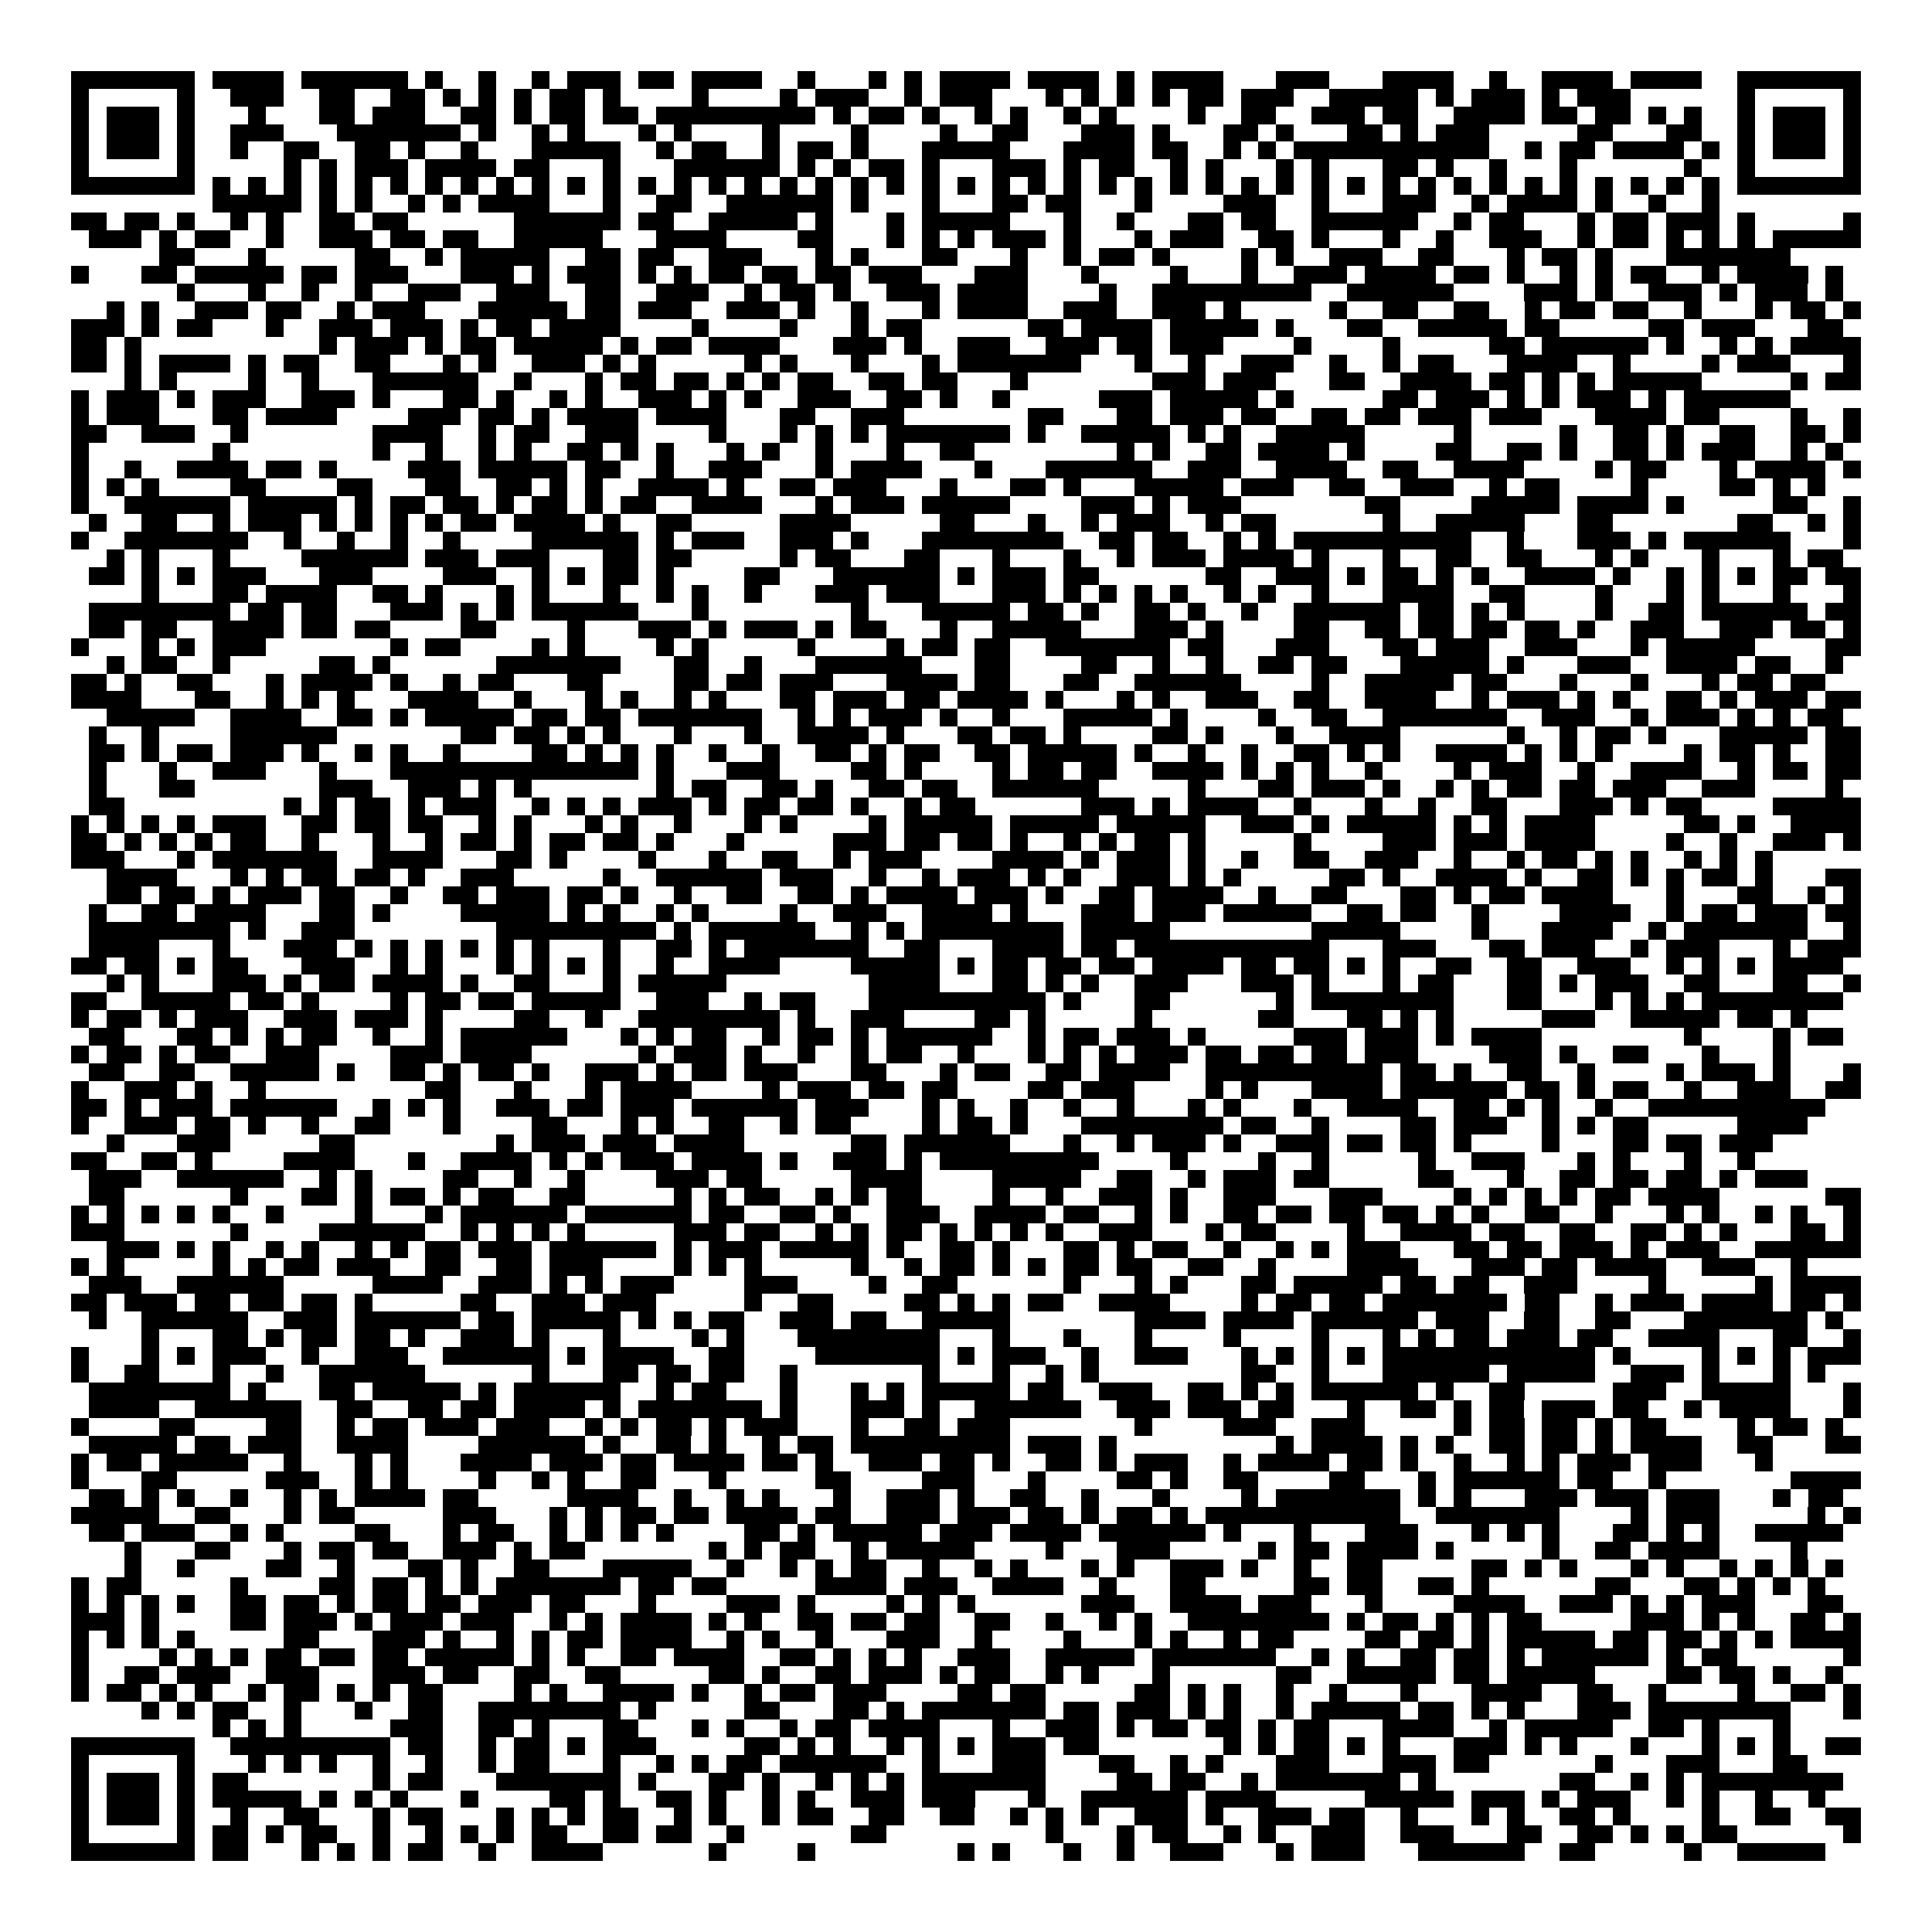 <svg xmlns="http://www.w3.org/2000/svg" viewBox="0 0 109 109" shape-rendering="crispEdges"><path fill="#ffffff" d="M0 0h109v109H0z"/><path stroke="#000000" d="M4 4.5h7m1 0h4m1 0h6m1 0h1m2 0h1m2 0h1m1 0h3m1 0h2m1 0h4m2 0h1m3 0h1m1 0h1m1 0h4m1 0h4m1 0h1m1 0h4m3 0h3m3 0h4m2 0h1m2 0h4m1 0h4m2 0h7M4 5.5h1m5 0h1m2 0h3m2 0h2m2 0h2m1 0h1m1 0h1m1 0h1m1 0h2m1 0h1m4 0h1m4 0h1m1 0h3m2 0h1m1 0h3m3 0h1m1 0h1m1 0h1m1 0h1m1 0h2m1 0h3m2 0h5m1 0h1m1 0h3m1 0h1m1 0h3m6 0h1m5 0h1M4 6.5h1m1 0h3m1 0h1m3 0h1m3 0h2m1 0h3m2 0h2m1 0h1m1 0h2m1 0h2m1 0h9m1 0h1m1 0h2m1 0h1m2 0h1m1 0h1m2 0h1m1 0h1m4 0h1m2 0h2m2 0h3m1 0h2m2 0h4m1 0h2m1 0h2m1 0h1m1 0h1m2 0h1m1 0h3m1 0h1M4 7.5h1m1 0h3m1 0h1m2 0h3m3 0h7m1 0h1m2 0h1m1 0h1m3 0h1m1 0h1m4 0h1m4 0h1m4 0h1m2 0h2m3 0h3m1 0h1m3 0h2m1 0h1m3 0h2m1 0h1m1 0h3m5 0h2m3 0h2m2 0h1m1 0h3m1 0h1M4 8.5h1m1 0h3m1 0h1m2 0h1m2 0h2m2 0h2m1 0h1m2 0h1m3 0h5m2 0h1m1 0h2m2 0h1m1 0h2m1 0h1m3 0h5m3 0h4m1 0h2m2 0h1m1 0h1m1 0h11m2 0h1m1 0h2m1 0h4m1 0h1m1 0h1m1 0h3m1 0h1M4 9.5h1m5 0h1m5 0h1m1 0h1m1 0h3m1 0h4m1 0h2m3 0h1m3 0h6m1 0h1m1 0h1m1 0h2m1 0h1m3 0h3m1 0h1m1 0h2m2 0h1m1 0h1m3 0h1m1 0h1m3 0h2m1 0h1m2 0h1m3 0h1m6 0h1m2 0h1m5 0h1M4 10.5h7m1 0h1m1 0h1m1 0h1m1 0h1m1 0h1m1 0h1m1 0h1m1 0h1m1 0h1m1 0h1m1 0h1m1 0h1m1 0h1m1 0h1m1 0h1m1 0h1m1 0h1m1 0h1m1 0h1m1 0h1m1 0h1m1 0h1m1 0h1m1 0h1m1 0h1m1 0h1m1 0h1m1 0h1m1 0h1m1 0h1m1 0h1m1 0h1m1 0h1m1 0h1m1 0h1m1 0h1m1 0h1m1 0h1m1 0h1m1 0h1m1 0h1m1 0h1m1 0h1m1 0h7M12 11.5h5m1 0h1m1 0h1m2 0h1m1 0h1m1 0h4m3 0h1m2 0h2m2 0h6m1 0h1m3 0h1m3 0h2m1 0h2m3 0h1m4 0h3m2 0h1m3 0h3m2 0h1m1 0h4m1 0h1m2 0h1m2 0h1M4 12.5h2m1 0h2m1 0h1m2 0h1m1 0h1m2 0h2m1 0h2m6 0h6m1 0h2m2 0h5m1 0h1m3 0h1m1 0h5m3 0h1m2 0h1m3 0h2m1 0h2m2 0h6m2 0h1m1 0h2m3 0h1m1 0h2m1 0h3m1 0h1m5 0h1M5 13.5h3m1 0h1m1 0h2m2 0h1m2 0h3m1 0h2m1 0h2m2 0h5m3 0h4m4 0h2m3 0h1m1 0h1m1 0h1m1 0h3m1 0h1m3 0h1m1 0h3m2 0h2m1 0h1m3 0h1m2 0h1m2 0h3m2 0h1m1 0h2m1 0h1m1 0h1m1 0h1m1 0h5M9 14.5h2m3 0h1m5 0h2m2 0h1m1 0h5m2 0h2m1 0h2m2 0h3m3 0h1m1 0h1m3 0h2m3 0h1m2 0h1m1 0h2m1 0h1m4 0h1m1 0h1m2 0h3m2 0h2m3 0h1m1 0h2m1 0h1m3 0h7M4 15.5h1m3 0h2m1 0h5m1 0h2m1 0h3m3 0h3m1 0h1m1 0h3m1 0h1m1 0h1m1 0h2m1 0h2m1 0h2m1 0h3m3 0h3m3 0h1m4 0h1m3 0h1m2 0h3m1 0h4m1 0h2m1 0h1m2 0h1m1 0h1m1 0h2m2 0h1m1 0h4m1 0h1M10 16.5h1m3 0h1m2 0h1m2 0h1m2 0h3m2 0h3m2 0h2m2 0h3m2 0h1m1 0h2m1 0h1m2 0h3m1 0h4m4 0h1m2 0h9m2 0h6m4 0h3m1 0h1m2 0h3m1 0h1m1 0h3m1 0h1M6 17.5h1m1 0h1m2 0h3m1 0h2m2 0h1m1 0h3m3 0h5m1 0h2m1 0h3m2 0h3m1 0h1m2 0h1m3 0h1m1 0h4m2 0h3m2 0h3m1 0h1m5 0h1m2 0h2m2 0h2m2 0h1m1 0h2m1 0h2m2 0h1m3 0h1m1 0h2m1 0h1M4 18.5h3m1 0h1m1 0h2m3 0h1m2 0h3m1 0h3m1 0h1m1 0h2m1 0h4m4 0h1m4 0h1m3 0h1m1 0h2m6 0h2m1 0h4m1 0h5m1 0h1m3 0h2m2 0h5m1 0h2m5 0h2m1 0h3m3 0h2M4 19.5h2m1 0h1m10 0h1m1 0h3m1 0h1m1 0h2m1 0h5m1 0h1m1 0h2m1 0h4m3 0h3m1 0h1m2 0h3m2 0h3m1 0h2m1 0h3m4 0h1m4 0h1m5 0h2m1 0h6m1 0h1m2 0h1m1 0h1m1 0h4M4 20.5h2m1 0h1m1 0h4m1 0h1m1 0h2m2 0h2m3 0h1m1 0h1m2 0h3m1 0h1m1 0h1m5 0h1m1 0h1m3 0h1m3 0h1m1 0h7m3 0h1m2 0h1m2 0h3m2 0h1m2 0h1m1 0h2m3 0h4m2 0h1m4 0h1m1 0h3m3 0h1M7 21.5h1m1 0h1m4 0h1m2 0h1m3 0h6m2 0h1m3 0h1m1 0h2m1 0h2m1 0h1m1 0h1m1 0h2m2 0h2m1 0h2m3 0h1m7 0h3m1 0h3m3 0h2m2 0h4m1 0h2m1 0h1m1 0h1m1 0h5m5 0h1m1 0h2M4 22.5h1m1 0h3m1 0h1m1 0h3m2 0h3m1 0h1m3 0h2m1 0h1m2 0h1m1 0h1m2 0h3m1 0h1m1 0h1m2 0h3m2 0h2m1 0h1m2 0h1m5 0h3m1 0h5m1 0h1m5 0h2m1 0h3m1 0h1m1 0h1m1 0h3m1 0h1m1 0h6M4 23.5h1m1 0h3m3 0h2m1 0h4m4 0h3m1 0h2m1 0h1m1 0h4m1 0h4m3 0h2m2 0h3m7 0h2m3 0h2m1 0h3m1 0h2m2 0h2m1 0h2m1 0h3m1 0h3m3 0h4m1 0h2m4 0h1m2 0h1M4 24.5h2m2 0h3m2 0h1m7 0h4m2 0h1m1 0h2m2 0h3m4 0h1m3 0h1m1 0h1m1 0h1m1 0h7m1 0h1m2 0h5m1 0h1m1 0h1m2 0h5m5 0h1m5 0h1m2 0h2m1 0h1m2 0h2m2 0h2m1 0h1M4 25.5h1m7 0h1m8 0h1m2 0h1m2 0h1m1 0h1m2 0h2m1 0h1m1 0h1m3 0h1m1 0h1m2 0h1m3 0h1m2 0h2m8 0h1m1 0h1m2 0h2m1 0h4m1 0h1m4 0h2m2 0h2m1 0h1m2 0h2m1 0h1m1 0h3m2 0h1m1 0h1M4 26.5h1m2 0h1m2 0h4m1 0h2m1 0h1m4 0h3m1 0h5m1 0h2m2 0h1m2 0h3m3 0h1m1 0h4m3 0h1m3 0h6m2 0h3m2 0h4m2 0h2m2 0h4m4 0h1m1 0h2m3 0h1m1 0h4m1 0h1M4 27.5h1m1 0h1m1 0h1m4 0h2m4 0h2m3 0h2m2 0h2m1 0h1m1 0h1m2 0h4m1 0h1m2 0h2m1 0h3m3 0h1m3 0h2m1 0h1m3 0h5m1 0h3m2 0h2m2 0h3m2 0h1m1 0h2m4 0h1m4 0h2m1 0h1m1 0h1M4 28.5h1m2 0h6m1 0h5m1 0h1m1 0h2m1 0h2m1 0h1m1 0h2m1 0h1m1 0h2m2 0h4m3 0h1m1 0h3m1 0h5m4 0h3m1 0h1m1 0h3m7 0h2m4 0h5m1 0h4m1 0h1m5 0h2m2 0h1M5 29.5h1m2 0h2m2 0h1m1 0h3m1 0h1m1 0h1m1 0h1m1 0h1m1 0h2m1 0h4m1 0h1m2 0h2m5 0h4m5 0h2m3 0h1m2 0h1m1 0h3m2 0h1m1 0h2m6 0h1m2 0h5m3 0h2m7 0h2m2 0h1m1 0h1M4 30.5h1m2 0h7m2 0h1m2 0h1m2 0h1m2 0h1m4 0h6m1 0h1m1 0h3m2 0h3m1 0h1m3 0h8m2 0h2m1 0h2m2 0h1m1 0h1m1 0h10m2 0h1m3 0h3m1 0h1m1 0h6m3 0h1M6 31.5h1m1 0h1m3 0h1m4 0h6m1 0h3m1 0h3m3 0h2m1 0h2m5 0h1m1 0h2m3 0h2m3 0h1m3 0h1m2 0h1m1 0h3m1 0h4m1 0h1m3 0h1m2 0h2m2 0h2m3 0h1m1 0h1m3 0h1m3 0h1m1 0h2M5 32.5h2m1 0h1m1 0h1m1 0h3m3 0h3m4 0h3m2 0h1m1 0h1m1 0h2m1 0h1m4 0h2m3 0h6m1 0h1m1 0h3m1 0h2m6 0h2m2 0h3m1 0h1m1 0h2m1 0h1m1 0h1m2 0h4m1 0h1m2 0h1m1 0h1m1 0h1m1 0h2m1 0h2M8 33.5h1m3 0h2m1 0h4m2 0h2m1 0h1m3 0h1m1 0h1m3 0h1m2 0h1m1 0h1m2 0h1m3 0h3m1 0h3m3 0h3m1 0h1m1 0h1m1 0h1m1 0h1m2 0h1m1 0h1m2 0h1m3 0h4m2 0h2m4 0h1m3 0h1m1 0h1m3 0h1m3 0h1M5 34.5h8m1 0h2m1 0h2m3 0h3m1 0h1m1 0h1m1 0h6m3 0h1m8 0h1m3 0h5m1 0h2m1 0h1m2 0h2m1 0h1m2 0h1m2 0h6m1 0h2m1 0h1m1 0h1m4 0h1m2 0h2m1 0h6m1 0h2M5 35.5h2m1 0h2m2 0h4m1 0h2m1 0h2m4 0h2m4 0h1m3 0h3m1 0h1m1 0h3m1 0h1m1 0h2m3 0h1m2 0h5m3 0h3m1 0h1m4 0h2m2 0h2m1 0h2m1 0h2m1 0h2m1 0h1m2 0h3m2 0h3m1 0h2m1 0h1M4 36.5h1m3 0h1m1 0h1m1 0h3m7 0h1m1 0h2m4 0h1m1 0h1m4 0h1m1 0h1m5 0h1m4 0h1m1 0h2m1 0h2m2 0h7m1 0h2m3 0h3m3 0h2m1 0h3m2 0h3m3 0h1m1 0h5m4 0h2M6 37.5h1m1 0h2m2 0h1m5 0h2m1 0h1m6 0h7m3 0h2m2 0h1m3 0h6m3 0h2m4 0h2m2 0h1m2 0h1m2 0h2m1 0h2m3 0h5m1 0h1m3 0h3m2 0h4m1 0h2m2 0h1M4 38.5h2m1 0h1m2 0h2m3 0h1m1 0h4m1 0h1m2 0h1m1 0h2m3 0h2m4 0h2m1 0h2m1 0h3m3 0h4m1 0h2m3 0h2m2 0h6m4 0h1m2 0h5m1 0h2m3 0h1m3 0h1m3 0h1m1 0h2m1 0h2M4 39.5h4m3 0h2m2 0h1m1 0h1m1 0h1m3 0h4m2 0h1m3 0h1m1 0h1m2 0h1m1 0h1m3 0h2m1 0h3m1 0h2m1 0h4m1 0h1m3 0h1m1 0h1m2 0h3m2 0h2m2 0h4m2 0h1m1 0h3m1 0h1m1 0h1m2 0h2m1 0h1m1 0h3m1 0h2M6 40.5h5m2 0h4m2 0h2m1 0h1m1 0h5m1 0h2m1 0h2m1 0h7m2 0h1m1 0h1m1 0h3m1 0h1m2 0h1m3 0h5m1 0h1m4 0h1m2 0h2m2 0h7m2 0h3m2 0h1m1 0h3m1 0h1m1 0h1m1 0h2M5 41.5h1m2 0h1m4 0h6m7 0h2m1 0h2m1 0h1m1 0h1m3 0h1m3 0h1m2 0h4m1 0h1m3 0h2m1 0h2m1 0h1m4 0h2m1 0h1m3 0h1m2 0h4m6 0h1m2 0h1m1 0h2m1 0h1m3 0h5m1 0h2M5 42.5h2m1 0h1m1 0h2m1 0h3m1 0h1m2 0h1m1 0h1m2 0h1m4 0h2m1 0h1m1 0h1m1 0h1m2 0h1m2 0h1m2 0h2m1 0h1m1 0h2m2 0h2m1 0h5m1 0h1m2 0h1m2 0h1m2 0h2m1 0h1m1 0h1m2 0h4m1 0h1m1 0h1m1 0h1m4 0h1m1 0h2m1 0h1m2 0h2M5 43.5h1m3 0h1m2 0h3m3 0h1m3 0h14m1 0h1m3 0h3m4 0h2m1 0h1m4 0h1m1 0h2m1 0h2m2 0h4m1 0h1m1 0h1m1 0h1m2 0h1m4 0h1m1 0h3m2 0h1m2 0h4m2 0h1m1 0h2m1 0h2M5 44.5h1m3 0h2m7 0h3m2 0h3m1 0h1m1 0h1m7 0h1m1 0h2m2 0h2m1 0h1m2 0h2m1 0h2m2 0h6m5 0h1m3 0h2m1 0h3m1 0h1m2 0h1m1 0h1m1 0h2m1 0h2m1 0h3m2 0h3m4 0h1M5 45.5h2m9 0h1m1 0h1m1 0h2m1 0h1m1 0h3m2 0h1m1 0h1m1 0h1m1 0h3m1 0h1m1 0h2m1 0h2m1 0h1m2 0h1m1 0h2m6 0h3m1 0h1m1 0h4m2 0h1m3 0h1m2 0h1m2 0h2m3 0h3m1 0h1m1 0h2m4 0h5M4 46.5h1m1 0h1m1 0h1m1 0h1m1 0h3m2 0h2m1 0h2m1 0h2m2 0h1m1 0h1m3 0h1m1 0h1m2 0h1m3 0h1m1 0h1m4 0h1m1 0h5m1 0h5m1 0h5m2 0h3m1 0h1m1 0h5m1 0h1m1 0h1m1 0h4m5 0h2m1 0h1m2 0h4M4 47.5h2m1 0h1m1 0h1m1 0h1m1 0h2m2 0h1m3 0h1m2 0h1m1 0h2m1 0h1m1 0h2m1 0h2m1 0h1m3 0h1m5 0h3m1 0h2m1 0h2m1 0h1m2 0h1m1 0h1m1 0h2m1 0h1m5 0h1m4 0h3m1 0h3m1 0h4m4 0h1m2 0h1m2 0h3m1 0h1M4 48.5h3m3 0h1m1 0h7m2 0h4m3 0h2m1 0h1m4 0h1m3 0h1m2 0h2m2 0h1m1 0h3m4 0h4m1 0h1m1 0h3m1 0h1m2 0h1m2 0h2m2 0h3m2 0h1m2 0h1m1 0h2m1 0h1m1 0h1m2 0h1m1 0h1m1 0h1M6 49.5h4m3 0h1m1 0h1m1 0h2m1 0h2m1 0h1m2 0h3m5 0h1m2 0h6m1 0h3m2 0h1m2 0h1m1 0h3m1 0h1m1 0h1m2 0h3m1 0h1m1 0h1m5 0h2m1 0h1m2 0h4m1 0h1m2 0h2m1 0h1m1 0h1m1 0h2m1 0h1m3 0h2M6 50.5h2m1 0h2m1 0h1m1 0h3m1 0h2m2 0h1m2 0h2m1 0h3m1 0h2m1 0h1m2 0h1m2 0h2m2 0h2m1 0h1m1 0h4m1 0h3m1 0h1m2 0h2m1 0h4m2 0h1m2 0h2m3 0h2m1 0h1m1 0h2m1 0h4m3 0h1m3 0h2m2 0h1m1 0h1M5 51.5h1m2 0h2m1 0h4m3 0h2m1 0h1m4 0h5m1 0h1m1 0h1m2 0h1m1 0h1m4 0h1m2 0h3m2 0h4m1 0h1m3 0h3m1 0h3m1 0h5m2 0h2m1 0h2m2 0h1m4 0h4m2 0h1m1 0h2m1 0h3m1 0h2M5 52.5h8m1 0h1m2 0h3m8 0h9m1 0h1m1 0h6m2 0h1m1 0h1m1 0h8m1 0h5m8 0h5m4 0h1m3 0h4m2 0h1m1 0h7m2 0h1M5 53.5h4m3 0h1m3 0h3m1 0h1m1 0h1m1 0h1m1 0h1m1 0h1m1 0h1m3 0h1m2 0h2m1 0h1m1 0h7m2 0h2m3 0h4m1 0h2m1 0h11m3 0h3m3 0h2m1 0h3m2 0h1m1 0h3m3 0h1m1 0h3M4 54.5h2m1 0h2m1 0h1m1 0h2m3 0h3m2 0h1m1 0h1m3 0h1m1 0h1m1 0h1m1 0h1m2 0h1m2 0h4m4 0h5m1 0h1m1 0h2m1 0h2m1 0h2m1 0h4m1 0h2m1 0h2m1 0h1m1 0h1m2 0h2m2 0h2m2 0h3m2 0h1m1 0h1m1 0h1m1 0h4M6 55.5h1m1 0h1m3 0h3m1 0h1m1 0h2m1 0h4m1 0h1m2 0h2m3 0h1m1 0h5m8 0h4m3 0h2m1 0h1m1 0h1m2 0h3m3 0h3m1 0h1m3 0h1m1 0h2m3 0h2m1 0h1m1 0h3m2 0h2m3 0h2m2 0h1M4 56.5h2m2 0h5m1 0h2m1 0h1m4 0h1m1 0h2m1 0h2m1 0h5m2 0h3m2 0h1m1 0h2m3 0h10m1 0h1m3 0h2m6 0h1m1 0h8m3 0h2m3 0h1m1 0h1m1 0h1m1 0h8M4 57.5h1m1 0h2m1 0h1m1 0h3m2 0h3m1 0h3m1 0h1m4 0h2m2 0h1m2 0h8m1 0h1m2 0h3m4 0h2m1 0h1m5 0h1m6 0h2m3 0h2m1 0h1m1 0h1m5 0h3m2 0h5m1 0h2m1 0h1M5 58.5h2m3 0h2m1 0h1m1 0h1m1 0h2m2 0h1m2 0h1m1 0h6m3 0h1m1 0h1m1 0h2m2 0h1m1 0h2m1 0h1m1 0h6m2 0h1m1 0h2m1 0h3m1 0h1m5 0h3m1 0h3m1 0h1m1 0h4m8 0h1m4 0h1m1 0h2M4 59.5h1m1 0h2m1 0h1m1 0h2m2 0h3m4 0h3m1 0h4m6 0h1m1 0h3m1 0h1m2 0h1m2 0h1m1 0h2m2 0h1m3 0h1m1 0h1m1 0h1m1 0h3m1 0h2m1 0h2m1 0h2m1 0h3m4 0h3m1 0h1m2 0h2m3 0h1m3 0h1M5 60.5h2m2 0h2m2 0h5m1 0h1m2 0h2m1 0h1m1 0h2m1 0h1m2 0h3m1 0h1m1 0h2m1 0h3m3 0h2m3 0h1m1 0h2m2 0h2m1 0h4m2 0h10m1 0h2m1 0h1m2 0h2m2 0h1m4 0h1m1 0h3m1 0h1m3 0h1M4 61.5h1m2 0h3m1 0h1m2 0h1m9 0h2m3 0h1m3 0h1m1 0h4m4 0h1m1 0h3m1 0h2m1 0h2m4 0h2m1 0h3m4 0h1m1 0h1m3 0h4m1 0h6m1 0h2m1 0h1m1 0h2m2 0h1m2 0h3m2 0h2M4 62.5h2m1 0h1m1 0h3m1 0h6m2 0h1m1 0h1m1 0h1m2 0h3m1 0h2m1 0h3m1 0h6m1 0h3m3 0h1m1 0h1m2 0h1m2 0h1m2 0h1m3 0h1m1 0h1m3 0h1m2 0h4m2 0h2m1 0h1m1 0h1m2 0h1m2 0h10M4 63.5h1m2 0h3m1 0h2m1 0h1m2 0h1m2 0h2m3 0h1m4 0h2m3 0h1m1 0h1m2 0h2m2 0h1m1 0h2m4 0h1m1 0h2m1 0h1m3 0h8m1 0h2m2 0h1m4 0h2m1 0h3m2 0h1m1 0h1m1 0h2m5 0h4M6 64.5h1m3 0h3m5 0h2m8 0h1m1 0h3m1 0h3m1 0h4m6 0h2m1 0h6m3 0h1m2 0h1m1 0h3m1 0h1m2 0h3m1 0h2m1 0h2m1 0h1m4 0h1m3 0h2m1 0h2m1 0h3M4 65.5h2m2 0h2m1 0h1m4 0h4m3 0h1m2 0h4m1 0h1m1 0h1m1 0h3m1 0h4m1 0h1m2 0h3m1 0h1m1 0h9m4 0h1m4 0h1m2 0h1m5 0h1m2 0h3m3 0h1m1 0h1m3 0h1m2 0h1M5 66.5h3m2 0h6m2 0h1m1 0h1m4 0h2m2 0h1m2 0h1m4 0h3m1 0h2m5 0h4m4 0h5m2 0h2m2 0h1m1 0h3m1 0h2m5 0h2m3 0h1m2 0h2m1 0h2m1 0h2m1 0h1m1 0h3M5 67.5h2m6 0h1m3 0h2m1 0h1m1 0h2m1 0h1m1 0h2m2 0h2m5 0h1m1 0h1m1 0h2m2 0h1m1 0h1m1 0h2m4 0h1m2 0h1m2 0h3m1 0h1m2 0h3m3 0h3m4 0h1m1 0h1m1 0h1m1 0h1m1 0h2m1 0h4m6 0h2M4 68.5h1m1 0h1m1 0h1m1 0h1m1 0h1m2 0h1m4 0h1m3 0h1m1 0h6m1 0h6m1 0h2m2 0h2m1 0h1m2 0h3m2 0h4m1 0h2m2 0h1m1 0h1m2 0h2m1 0h2m1 0h2m1 0h2m1 0h1m1 0h1m2 0h2m2 0h1m3 0h1m1 0h1m2 0h1m1 0h1m2 0h1M4 69.5h3m6 0h1m4 0h6m2 0h1m1 0h1m1 0h1m1 0h1m5 0h3m1 0h2m2 0h1m1 0h1m1 0h2m1 0h1m1 0h1m1 0h1m1 0h1m2 0h3m3 0h1m1 0h2m4 0h1m2 0h4m1 0h2m2 0h2m2 0h2m1 0h1m1 0h1m3 0h2m1 0h1M6 70.5h3m1 0h1m1 0h1m2 0h1m1 0h1m2 0h1m1 0h1m1 0h2m1 0h3m1 0h6m1 0h1m1 0h3m1 0h5m1 0h1m2 0h2m1 0h1m3 0h2m1 0h1m1 0h2m2 0h1m2 0h1m1 0h1m1 0h3m3 0h2m1 0h2m1 0h3m1 0h1m1 0h3m2 0h6M4 71.5h1m1 0h1m5 0h1m1 0h1m1 0h2m1 0h3m2 0h2m2 0h2m1 0h3m4 0h1m1 0h1m1 0h1m5 0h1m2 0h1m1 0h2m1 0h1m1 0h1m1 0h2m1 0h2m2 0h2m2 0h1m4 0h4m3 0h3m1 0h2m1 0h4m2 0h3m2 0h1M5 72.5h3m2 0h6m5 0h4m2 0h3m1 0h1m1 0h1m1 0h3m4 0h3m4 0h1m2 0h2m6 0h1m3 0h1m1 0h1m3 0h2m1 0h5m1 0h2m1 0h2m2 0h3m4 0h1m5 0h1m1 0h4M4 73.5h2m1 0h3m1 0h2m1 0h2m1 0h2m1 0h1m5 0h2m2 0h3m1 0h3m5 0h1m2 0h2m4 0h2m1 0h1m1 0h1m1 0h2m2 0h4m4 0h1m1 0h2m1 0h2m1 0h7m1 0h2m2 0h1m1 0h3m1 0h4m1 0h2m1 0h1M5 74.5h1m2 0h6m2 0h3m1 0h6m1 0h2m1 0h5m1 0h1m1 0h1m1 0h2m2 0h3m1 0h2m2 0h5m7 0h4m1 0h4m1 0h6m1 0h3m2 0h2m2 0h2m3 0h7m1 0h1M8 75.5h1m3 0h2m1 0h1m1 0h2m1 0h2m1 0h1m2 0h3m1 0h1m3 0h1m4 0h1m1 0h1m3 0h8m3 0h1m3 0h1m3 0h1m4 0h1m4 0h1m3 0h1m1 0h1m1 0h2m1 0h3m1 0h2m2 0h4m3 0h2m2 0h1M4 76.5h1m3 0h1m1 0h1m1 0h3m2 0h1m2 0h3m2 0h6m1 0h1m1 0h4m2 0h2m4 0h7m1 0h1m1 0h3m2 0h1m2 0h3m3 0h1m1 0h1m1 0h1m1 0h1m1 0h12m1 0h1m4 0h1m1 0h1m1 0h1m1 0h3M4 77.5h1m2 0h2m3 0h1m2 0h1m2 0h6m6 0h1m3 0h2m1 0h2m1 0h2m2 0h1m7 0h1m3 0h1m2 0h1m1 0h1m8 0h2m2 0h1m3 0h6m1 0h5m2 0h3m1 0h1m3 0h1m1 0h1M5 78.5h8m1 0h1m3 0h2m1 0h5m1 0h1m1 0h6m2 0h1m1 0h2m3 0h1m3 0h1m1 0h1m1 0h5m1 0h2m2 0h3m2 0h2m1 0h1m1 0h1m1 0h6m1 0h1m2 0h2m5 0h3m2 0h5m3 0h1M5 79.5h4m2 0h6m2 0h2m2 0h2m1 0h2m1 0h4m1 0h1m1 0h7m1 0h1m3 0h3m1 0h1m2 0h6m2 0h3m1 0h3m1 0h2m3 0h1m2 0h2m1 0h1m1 0h2m1 0h3m1 0h2m2 0h1m1 0h4m3 0h1M4 80.5h1m4 0h2m4 0h2m2 0h1m1 0h2m1 0h3m1 0h3m2 0h1m1 0h1m1 0h2m1 0h1m1 0h3m3 0h1m2 0h2m1 0h3m7 0h1m4 0h3m2 0h3m5 0h1m1 0h2m1 0h2m1 0h1m1 0h2m4 0h1m1 0h2m1 0h1M5 81.5h5m1 0h2m1 0h3m2 0h4m4 0h6m1 0h1m2 0h2m1 0h1m2 0h1m1 0h2m1 0h9m1 0h3m1 0h1m9 0h1m1 0h4m1 0h1m1 0h1m2 0h2m1 0h2m1 0h1m1 0h4m2 0h2m3 0h2M4 82.5h1m1 0h2m1 0h5m2 0h1m3 0h1m1 0h1m3 0h4m1 0h3m1 0h2m1 0h4m1 0h2m1 0h1m2 0h3m1 0h2m1 0h1m2 0h2m1 0h1m1 0h3m2 0h1m1 0h4m1 0h2m1 0h1m2 0h1m2 0h1m1 0h1m1 0h3m1 0h3m3 0h1M4 83.5h1m3 0h2m5 0h3m2 0h1m1 0h1m4 0h1m2 0h1m1 0h1m2 0h2m3 0h1m5 0h2m4 0h3m3 0h1m4 0h2m1 0h1m2 0h2m4 0h2m3 0h1m1 0h6m1 0h2m2 0h1m7 0h4M5 84.5h2m1 0h1m1 0h1m2 0h1m2 0h1m1 0h1m1 0h4m1 0h2m5 0h4m2 0h1m2 0h1m1 0h1m3 0h1m2 0h3m1 0h1m2 0h2m2 0h1m3 0h1m4 0h1m1 0h7m1 0h1m1 0h1m3 0h3m1 0h3m1 0h3m3 0h1m1 0h2M4 85.5h5m2 0h2m3 0h1m1 0h2m5 0h3m3 0h1m1 0h1m1 0h2m1 0h2m1 0h4m1 0h2m2 0h3m1 0h3m1 0h2m1 0h1m1 0h2m1 0h1m1 0h11m2 0h7m4 0h1m1 0h3m5 0h1m1 0h1M5 86.5h2m1 0h3m2 0h1m1 0h1m4 0h2m3 0h1m1 0h2m2 0h1m1 0h1m1 0h1m1 0h1m4 0h2m1 0h1m1 0h5m1 0h3m1 0h4m1 0h6m1 0h1m3 0h1m3 0h3m3 0h1m1 0h1m1 0h1m3 0h2m1 0h1m1 0h1m2 0h5M7 87.5h1m3 0h2m3 0h1m1 0h2m1 0h2m2 0h3m1 0h1m1 0h2m7 0h1m1 0h1m1 0h2m2 0h1m1 0h5m4 0h1m3 0h3m5 0h1m1 0h2m1 0h4m1 0h1m5 0h1m2 0h2m1 0h4m4 0h1M7 88.5h1m2 0h1m4 0h2m2 0h1m3 0h2m1 0h1m2 0h2m3 0h5m2 0h1m2 0h1m1 0h1m1 0h2m2 0h1m2 0h1m1 0h1m3 0h1m1 0h1m2 0h3m1 0h1m2 0h1m2 0h2m5 0h2m1 0h1m1 0h1m3 0h1m1 0h1m2 0h1m1 0h1m1 0h1m1 0h1M4 89.5h1m1 0h2m5 0h1m4 0h2m1 0h2m1 0h1m1 0h1m1 0h7m1 0h2m1 0h2m5 0h4m1 0h3m2 0h4m2 0h1m3 0h2m5 0h2m1 0h2m2 0h2m1 0h1m6 0h2m3 0h2m1 0h1m1 0h1m1 0h1M4 90.5h1m1 0h1m1 0h1m1 0h1m2 0h2m1 0h2m1 0h1m1 0h2m1 0h2m1 0h3m1 0h2m3 0h1m4 0h3m1 0h1m4 0h1m1 0h1m1 0h1m6 0h3m2 0h4m1 0h3m3 0h1m4 0h4m2 0h3m1 0h1m1 0h1m1 0h3m3 0h2M4 91.5h3m1 0h1m4 0h2m1 0h3m1 0h1m1 0h3m1 0h3m2 0h1m1 0h1m1 0h4m1 0h1m1 0h1m2 0h2m1 0h2m1 0h2m2 0h2m2 0h1m2 0h1m1 0h1m2 0h8m1 0h1m1 0h2m1 0h1m1 0h1m1 0h2m5 0h3m1 0h1m1 0h1m2 0h2m1 0h1M4 92.5h1m1 0h1m1 0h1m1 0h1m5 0h2m3 0h3m1 0h1m2 0h1m1 0h1m1 0h2m1 0h4m2 0h1m1 0h1m2 0h1m3 0h3m2 0h1m4 0h1m3 0h1m1 0h1m2 0h1m1 0h2m4 0h2m1 0h2m1 0h1m1 0h5m1 0h2m1 0h2m1 0h1m1 0h1m1 0h4M4 93.5h1m4 0h1m1 0h1m1 0h1m1 0h2m1 0h2m1 0h2m1 0h5m1 0h1m1 0h1m2 0h2m1 0h4m2 0h2m1 0h1m1 0h1m1 0h1m2 0h3m2 0h5m1 0h7m2 0h1m1 0h1m2 0h2m1 0h2m1 0h1m1 0h6m1 0h1m1 0h2m6 0h1M4 94.5h1m2 0h2m1 0h3m2 0h3m3 0h3m1 0h2m2 0h2m2 0h2m5 0h2m1 0h1m2 0h2m1 0h3m1 0h1m1 0h2m2 0h1m1 0h1m3 0h1m6 0h2m2 0h5m1 0h2m1 0h5m4 0h2m1 0h2m1 0h1m2 0h1M4 95.5h1m1 0h2m1 0h1m1 0h1m2 0h1m1 0h2m1 0h1m1 0h1m1 0h2m4 0h1m1 0h1m2 0h4m1 0h1m2 0h1m1 0h2m1 0h3m4 0h2m1 0h2m5 0h2m1 0h1m1 0h1m2 0h1m2 0h1m3 0h1m3 0h4m2 0h2m2 0h1m4 0h1m2 0h2m1 0h1M8 96.5h1m1 0h1m1 0h2m2 0h1m3 0h1m2 0h2m2 0h8m1 0h1m5 0h2m3 0h2m1 0h1m1 0h7m1 0h2m1 0h3m1 0h1m1 0h1m2 0h1m1 0h5m1 0h2m1 0h1m1 0h1m3 0h3m1 0h8m3 0h1M12 97.5h1m1 0h1m1 0h1m5 0h3m2 0h2m1 0h1m3 0h2m3 0h1m1 0h1m2 0h1m1 0h2m1 0h4m3 0h1m2 0h3m1 0h1m1 0h2m1 0h2m1 0h1m1 0h2m3 0h4m2 0h1m1 0h5m2 0h2m1 0h1m3 0h1M4 98.5h7m2 0h9m1 0h2m2 0h1m1 0h2m1 0h1m1 0h3m5 0h2m1 0h1m1 0h1m2 0h1m1 0h1m1 0h1m1 0h3m1 0h2m7 0h1m1 0h1m1 0h2m1 0h1m1 0h1m3 0h3m1 0h1m1 0h1m3 0h1m3 0h1m1 0h1m1 0h1m2 0h2M4 99.5h1m5 0h1m3 0h1m1 0h1m1 0h1m2 0h1m2 0h1m2 0h1m1 0h2m3 0h1m2 0h1m1 0h1m1 0h2m1 0h6m2 0h1m3 0h3m3 0h2m2 0h1m1 0h1m3 0h3m3 0h3m1 0h2m6 0h1m3 0h3m3 0h2M4 100.5h1m1 0h3m1 0h1m1 0h2m7 0h1m1 0h2m3 0h7m1 0h1m3 0h2m1 0h1m2 0h1m1 0h1m1 0h1m1 0h7m4 0h2m1 0h2m2 0h1m1 0h7m1 0h1m7 0h2m2 0h1m1 0h1m1 0h8M4 101.5h1m1 0h3m1 0h1m1 0h5m1 0h1m1 0h1m1 0h1m3 0h1m4 0h2m1 0h1m2 0h2m1 0h1m2 0h1m1 0h1m2 0h3m1 0h3m3 0h1m2 0h6m1 0h4m5 0h5m1 0h3m1 0h1m1 0h3m2 0h1m1 0h1m2 0h1m2 0h1M4 102.5h1m1 0h3m1 0h1m2 0h1m2 0h2m3 0h1m1 0h2m3 0h1m1 0h1m1 0h1m1 0h2m2 0h1m1 0h1m2 0h1m1 0h2m2 0h2m2 0h2m2 0h1m1 0h1m1 0h1m2 0h3m1 0h1m2 0h3m1 0h2m2 0h1m3 0h1m1 0h1m2 0h2m1 0h1m4 0h1m2 0h2m2 0h2M4 103.5h1m5 0h1m1 0h2m1 0h1m1 0h2m2 0h1m2 0h1m1 0h1m1 0h1m1 0h2m2 0h2m1 0h2m2 0h1m6 0h2m9 0h1m3 0h1m1 0h2m2 0h1m1 0h1m2 0h3m2 0h3m3 0h2m2 0h2m1 0h1m1 0h1m1 0h2m6 0h1M4 104.5h7m1 0h2m3 0h1m1 0h1m1 0h1m1 0h2m2 0h1m2 0h4m6 0h1m4 0h1m8 0h1m1 0h1m3 0h1m2 0h1m2 0h3m3 0h1m1 0h3m3 0h6m2 0h2m5 0h1m2 0h5"/></svg>
